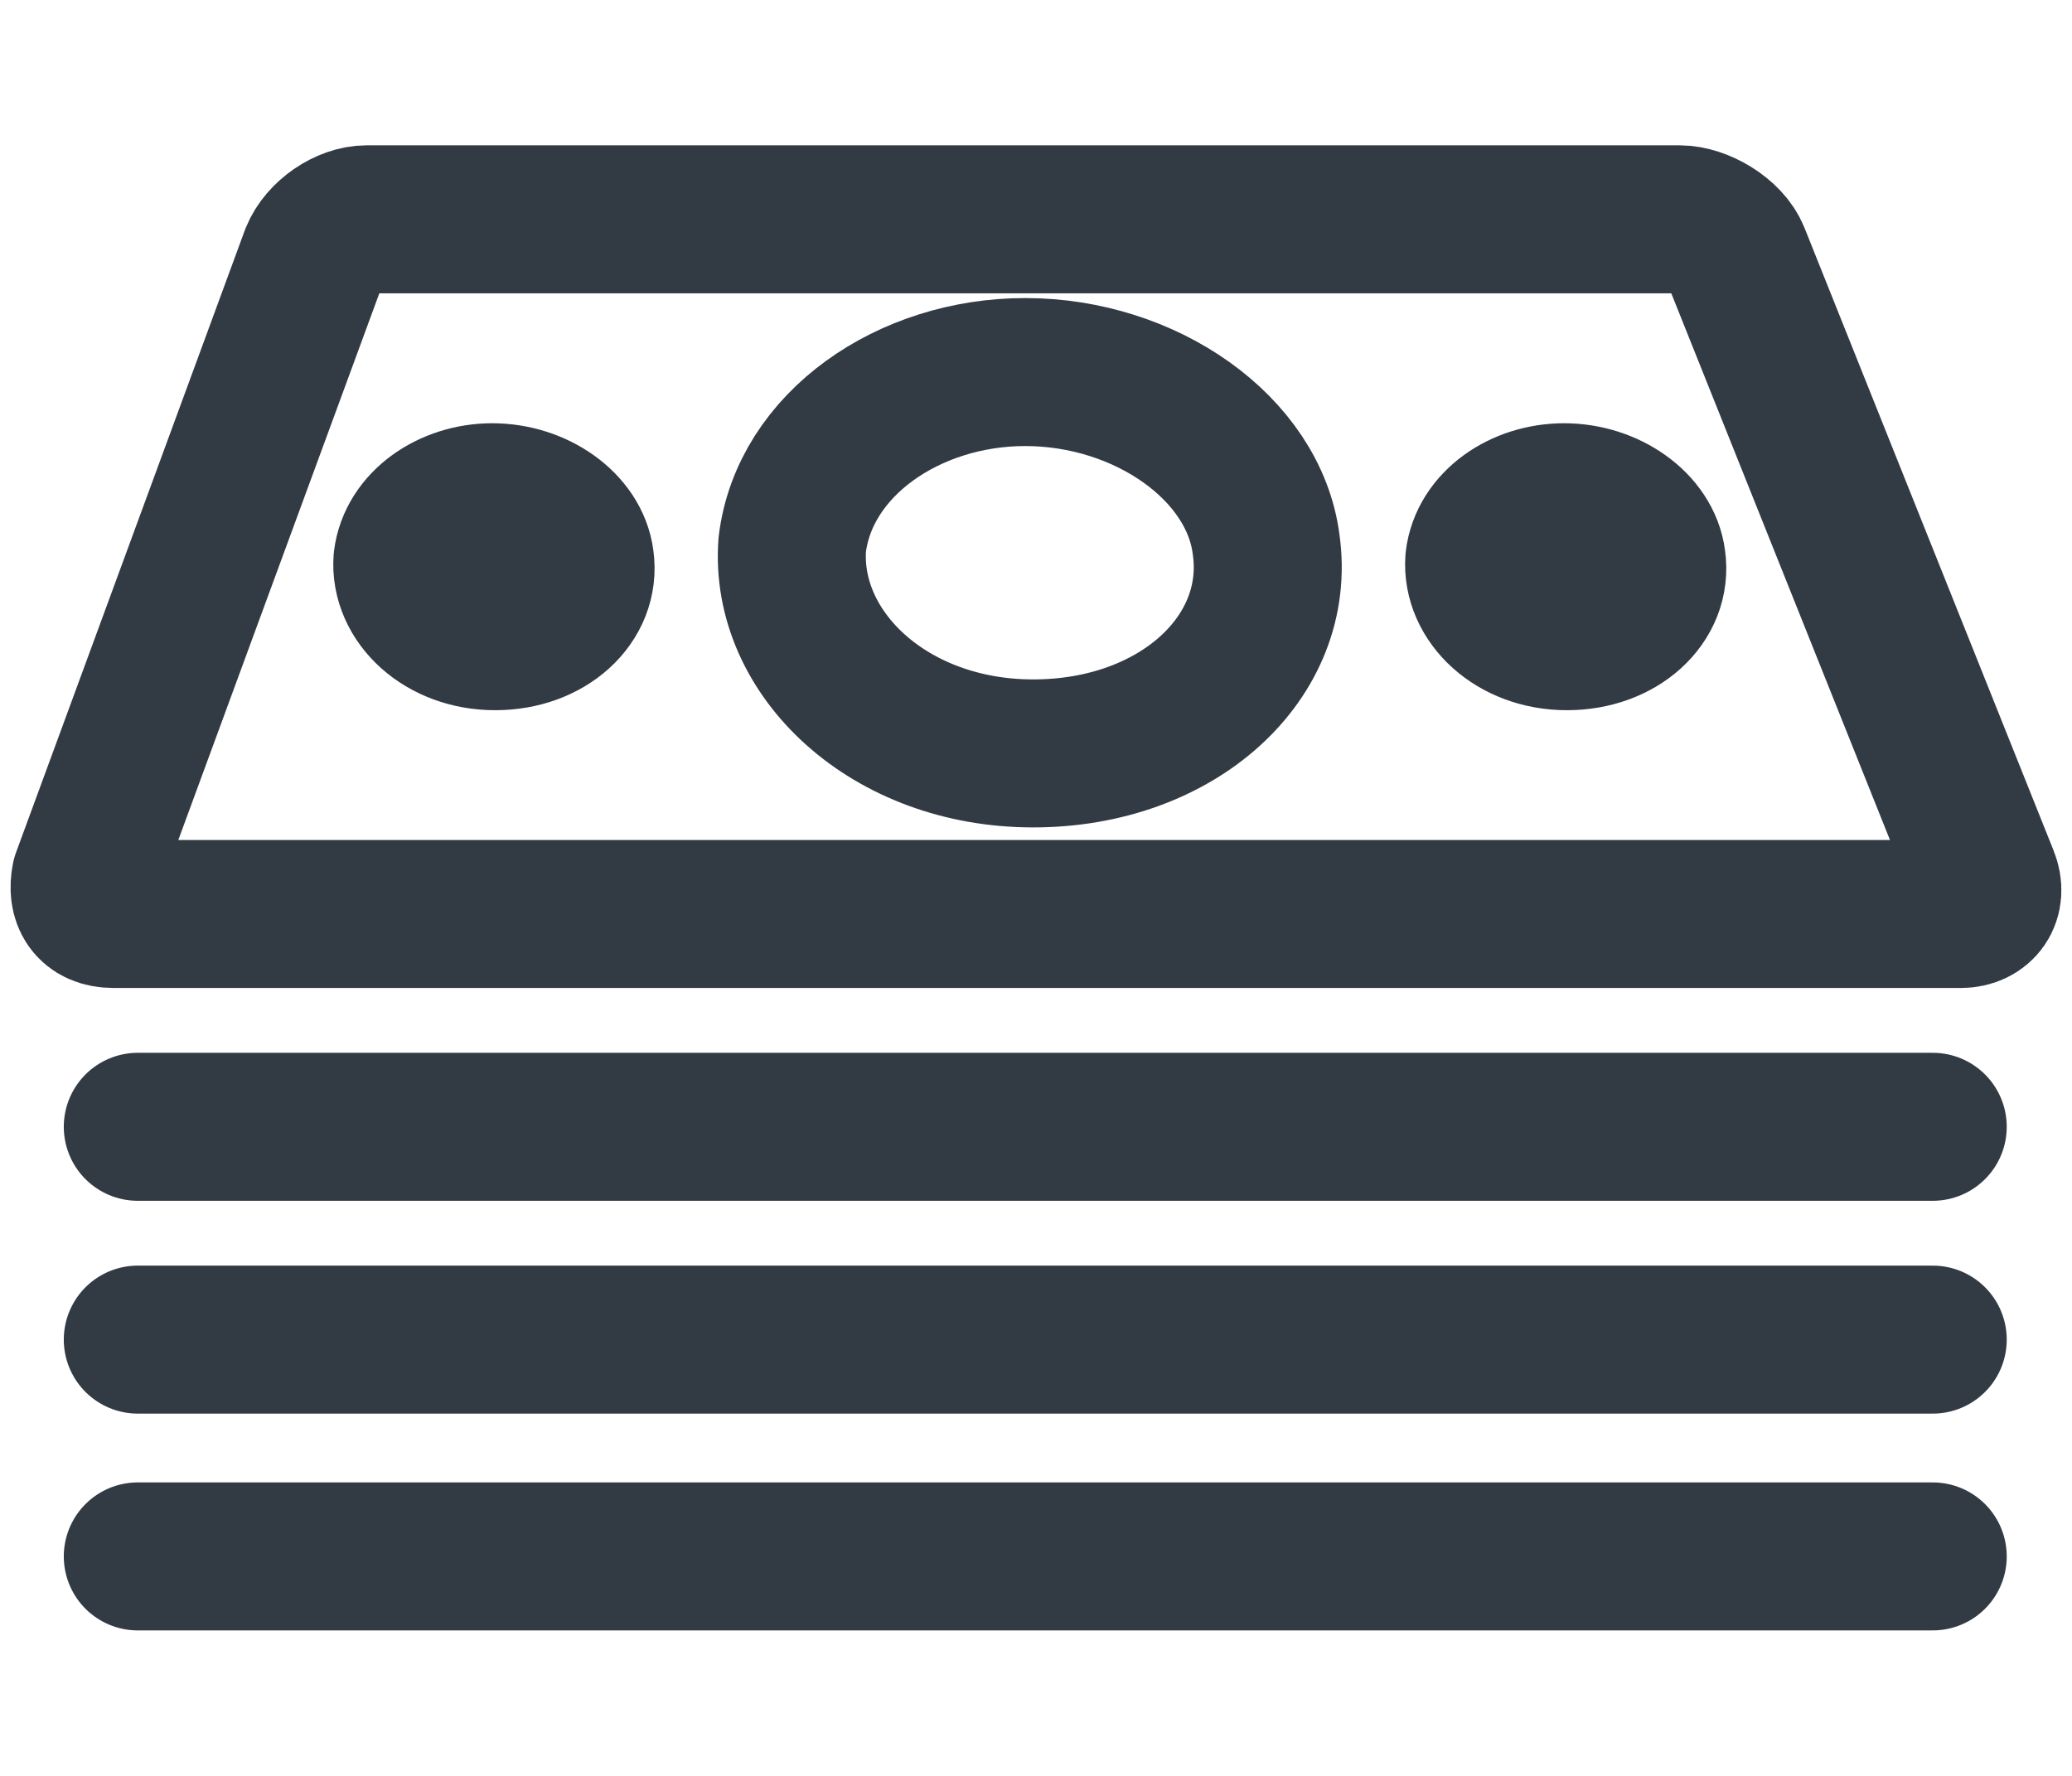 <svg width="14" height="12" viewBox="0 0 14 12" fill="none" xmlns="http://www.w3.org/2000/svg">
<path d="M0.931 7.614H13.059M0.931 9.052H13.059M0.931 10.517H13.059M13.411 5.932C13.466 6.068 13.384 6.176 13.249 6.176H0.768C0.605 6.176 0.551 6.068 0.578 5.932L2.124 1.727C2.179 1.591 2.342 1.482 2.477 1.482H11.349C11.485 1.482 11.675 1.591 11.729 1.727L13.411 5.932ZM8.555 3.68C8.663 4.44 7.958 5.091 6.981 5.091C6.004 5.091 5.299 4.413 5.353 3.68C5.435 3.002 6.14 2.514 6.927 2.514C7.741 2.514 8.473 3.029 8.555 3.68ZM3.919 3.785C3.958 4.061 3.701 4.299 3.346 4.299C2.99 4.299 2.733 4.052 2.753 3.785C2.783 3.538 3.04 3.36 3.326 3.36C3.622 3.36 3.889 3.548 3.919 3.785ZM11.16 3.785C11.2 4.061 10.943 4.299 10.587 4.299C10.232 4.299 9.975 4.052 9.995 3.785C10.024 3.538 10.281 3.36 10.568 3.36C10.864 3.36 11.13 3.548 11.16 3.785Z" stroke="#323A43" stroke-miterlimit="10" stroke-linecap="round" stroke-linejoin="round"/>
</svg>
